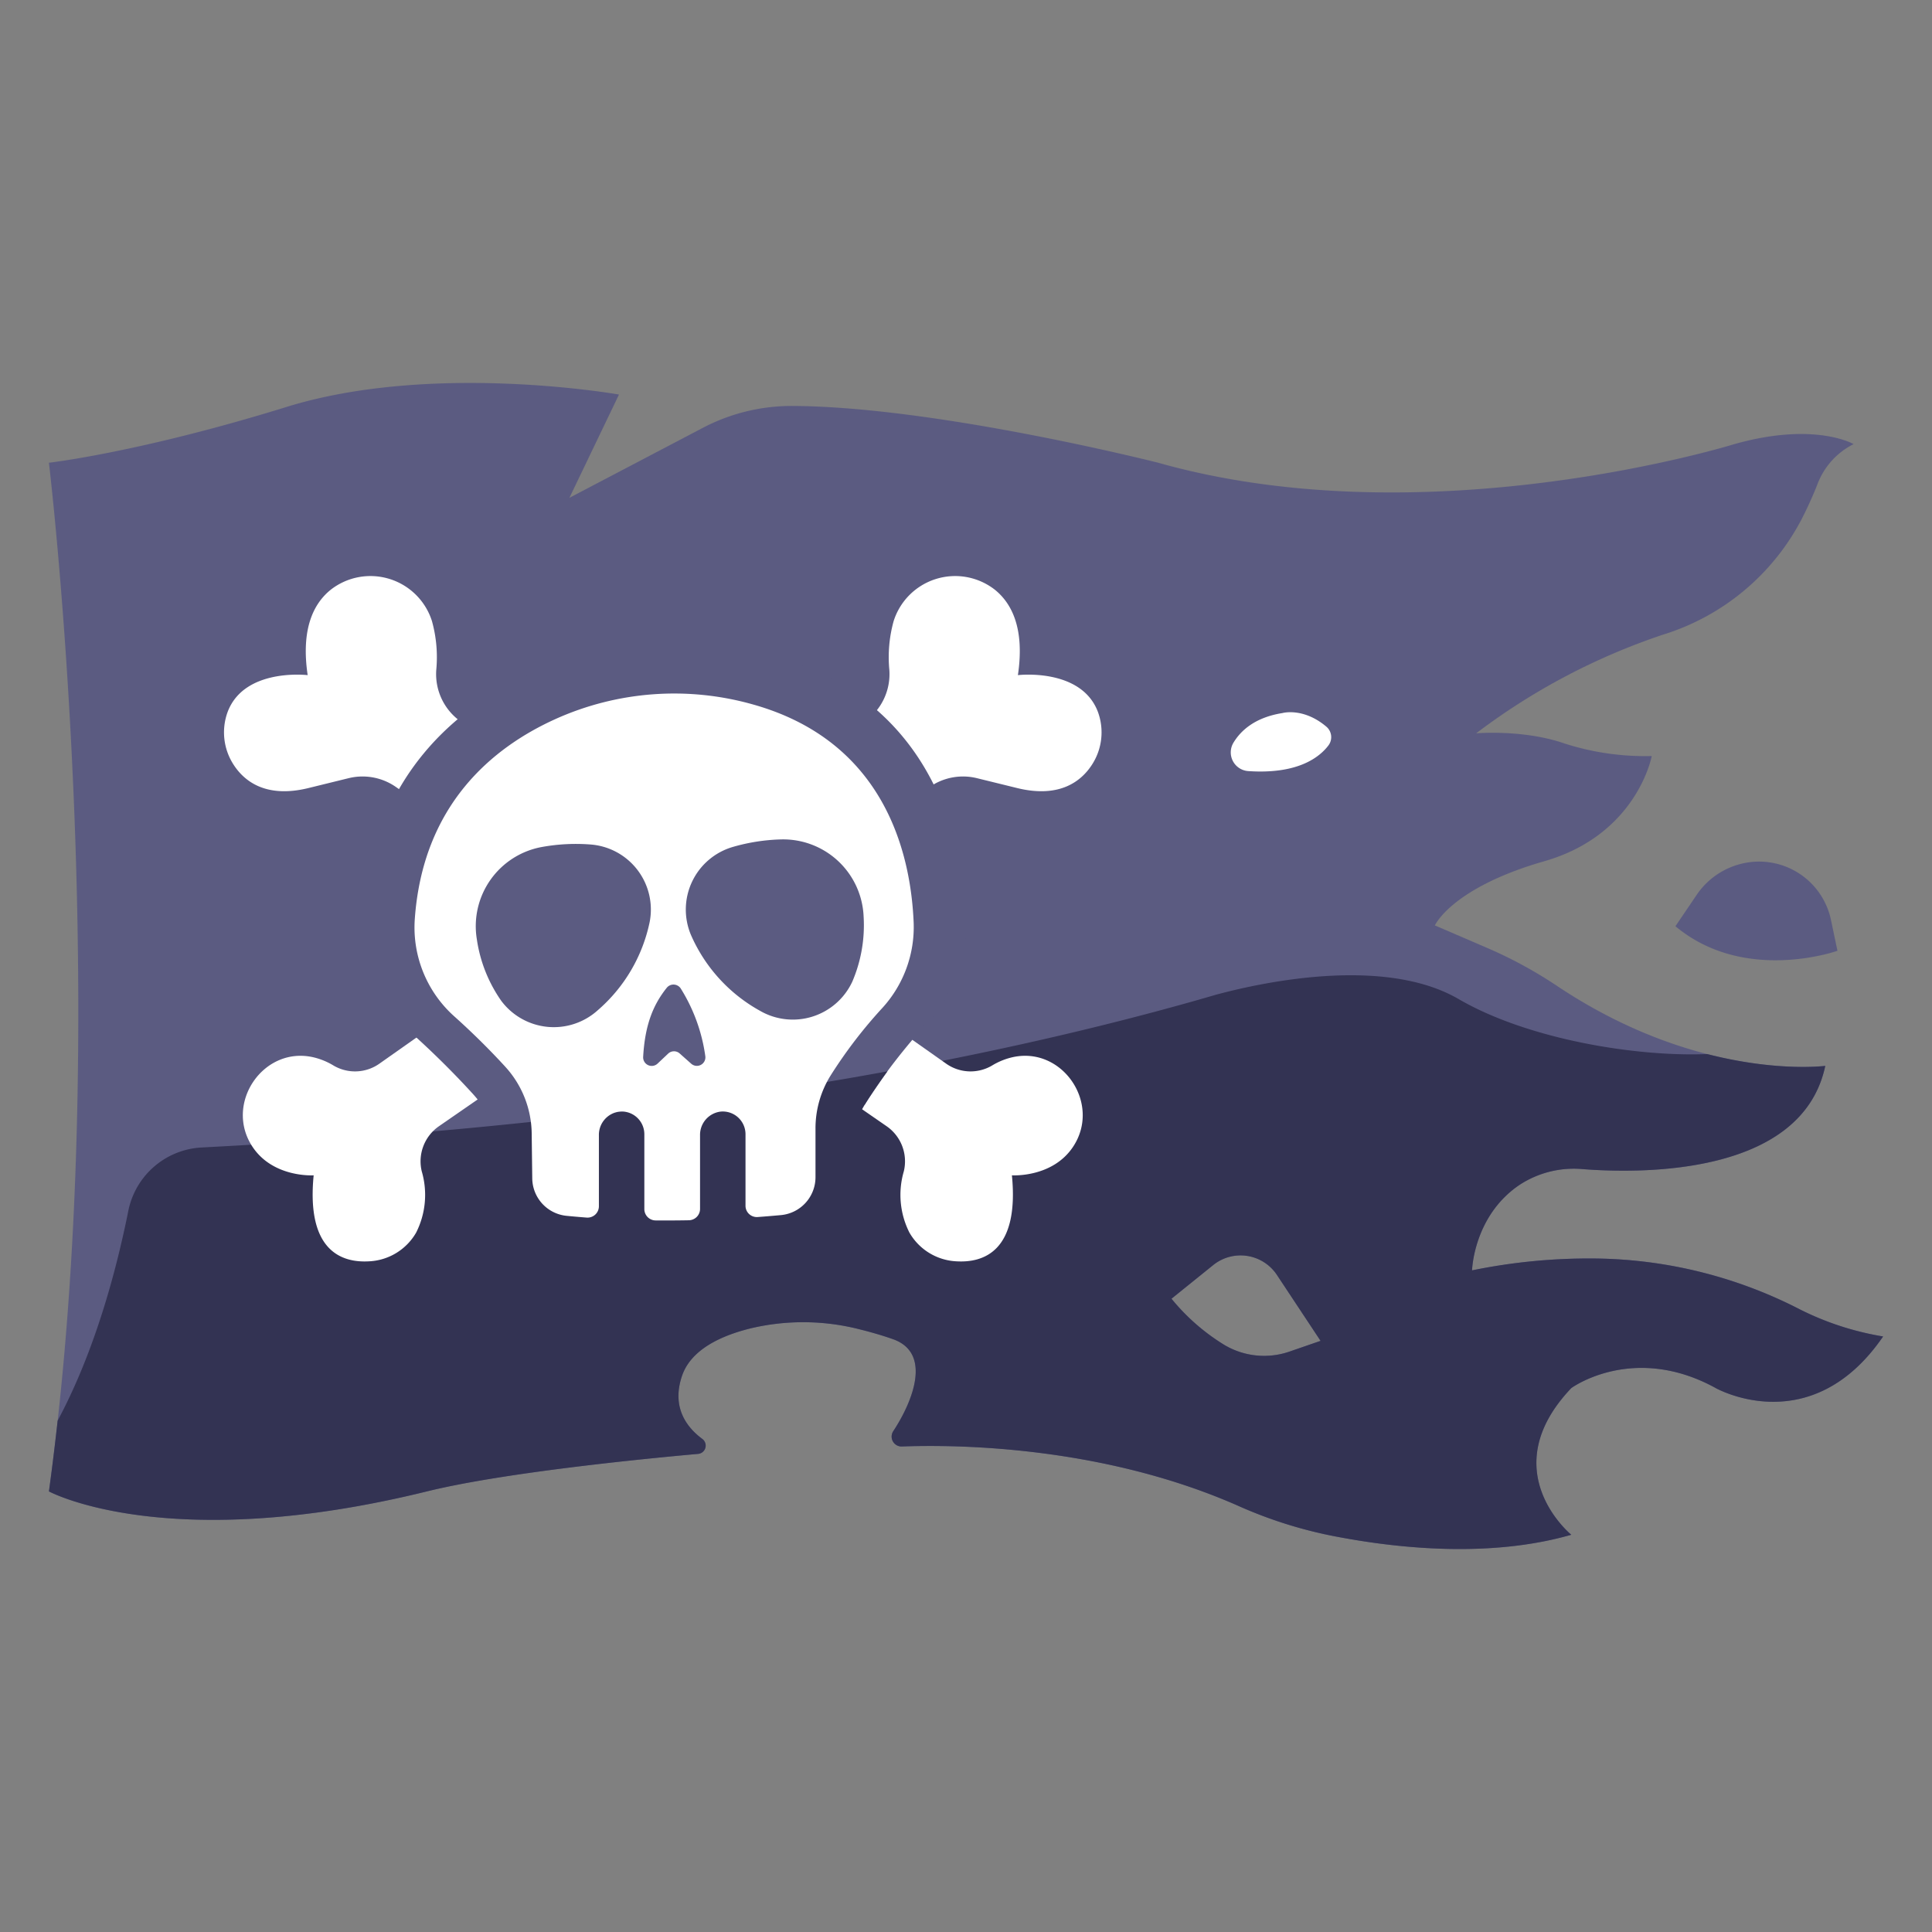 <svg id="Flat" height="512" viewBox="0 0 340 340" width="512" xmlns="http://www.w3.org/2000/svg"><rect x="0" y="0" width="340" height="340" fill="#808080" stroke="none"/><path d="m316.751 230.431a80.418 80.418 0 0 0 -35.71-8.952 102.516 102.516 0 0 0 -21.983 2.085s.233-9.542 8.334-15.032a17.439 17.439 0 0 1 11.159-2.787c10.053.782 38.568 1.241 42.666-18.168 0 0-21.725 2.876-47.015-13.944a76.928 76.928 0 0 0 -12.14-6.664l-9.547-4.11s2.908-6.6 19.266-11.3 18.9-18.509 18.9-18.509a46.348 46.348 0 0 1 -15.267-2.181c-7.27-2.545-15.631-1.818-15.631-1.818a114.456 114.456 0 0 1 32.946-17.384 41.252 41.252 0 0 0 24.4-20.44c.9-1.765 1.783-3.692 2.632-5.8a13.037 13.037 0 0 1 6.443-7.27s-6.806-4-20.983 0c0 0-53.8 16.721-101.417 3.272 0 0-38.968-9.884-64.39-9.988a33.625 33.625 0 0 0 -15.756 3.869l-23.452 12.3 8.724-18.175s-32.714-5.812-58.522 2.185-41.8 9.815-41.8 9.815 11.632 96.691 0 181.024c0 0 20.72 11.269 66.521 0 13.3-3.271 37.377-5.669 47.72-6.6a1.463 1.463 0 0 0 .746-2.632c-2.734-2.021-5.47-5.558-3.566-11.124 1.577-4.61 6.845-7.04 12-8.321a40.089 40.089 0 0 1 19.424.2c1.857.465 3.836 1.03 5.7 1.69 6.931 2.461 3.436 11.045.047 16.185a1.743 1.743 0 0 0 1.528 2.7c9.5-.357 35.471-.151 59.608 10.635a77.733 77.733 0 0 0 17.514 5.352c10.78 2.007 26.653 3.582 40.666-.453 0 0-13.813-11.268 0-25.808 0 0 10.905-8 25.445 0 0 0 16.722 9.451 29.444-9.088a51.023 51.023 0 0 1 -14.654-4.764zm-89.751 7.401a13.68 13.68 0 0 1 -11.544-1.153 36.789 36.789 0 0 1 -9.293-8.126l7.338-5.92a7.674 7.674 0 0 1 11.217 1.735l7.68 11.6z" fill="#5b5b81"/><path d="m301.951 244.284s16.722 9.451 29.444-9.088a51 51 0 0 1 -14.624-4.755 80.547 80.547 0 0 0 -35.728-8.962 102.476 102.476 0 0 0 -21.985 2.085s.233-9.542 8.334-15.032a17.439 17.439 0 0 1 11.159-2.787c10.053.782 38.568 1.241 42.666-18.168 0 0-8.375 1.1-20.773-2.078-12.535.506-31.56-2.588-43.756-9.681-13.292-7.73-35.282-2.775-42.746-.748-.818.238-1.637.475-2.466.712l-.114.036c-42.846 12.2-99.953 22.166-175.883 26.121a13.907 13.907 0 0 0 -12.9 11.165c-2.186 10.9-5.988 24.874-12.438 36.918-.461 4.166-.962 8.319-1.53 12.439 0 0 20.72 11.269 66.521 0 13.3-3.271 37.377-5.669 47.72-6.6a1.463 1.463 0 0 0 .748-2.631c-2.735-2.021-5.472-5.558-3.568-11.125 1.577-4.61 6.845-7.04 12-8.321a40.089 40.089 0 0 1 19.424.2c1.857.465 3.836 1.03 5.7 1.69 6.933 2.461 3.434 11.049.044 16.189a1.74 1.74 0 0 0 1.525 2.695c9.494-.357 35.472-.153 59.614 10.635a77.8 77.8 0 0 0 17.512 5.352c10.779 2.007 26.654 3.582 40.668-.453 0 0-13.813-11.268 0-25.808-.013 0 10.892-7.997 25.432 0zm-74.951-6.452a13.68 13.68 0 0 1 -11.544-1.153 36.789 36.789 0 0 1 -9.293-8.126l7.338-5.92a7.674 7.674 0 0 1 11.217 1.735l7.68 11.6z" fill="#333353"/><path d="m294.849 163 3.739-5.52a13.339 13.339 0 0 1 8.99-5.7 12.927 12.927 0 0 1 14.644 10.12l1.138 5.422s-16.36 5.843-28.511-4.322z" fill="#5b5b81"/><path d="m54.145 118.813s-11.119-1.334-14.077 6.456a10.446 10.446 0 0 0 1.044 9.31c1.873 2.895 5.642 5.9 13.033 4.138l7.209-1.771a10.262 10.262 0 0 1 8.286 1.525l86.352 59.7a7.507 7.507 0 0 1 3.063 7.972 14.727 14.727 0 0 0 .991 10.779 10.1 10.1 0 0 0 8.288 5.05c4.731.278 11.058-1.747 9.746-15.135 0 0 7.111.474 10.763-5.023 5.073-7.637-1.986-17.913-10.885-15.708a12.208 12.208 0 0 0 -3.4 1.426 7.442 7.442 0 0 1 -8.112-.39l-85.346-60.148a10.211 10.211 0 0 1 -4.324-9.111 23.728 23.728 0 0 0 -.759-8.581 11.354 11.354 0 0 0 -17.817-5.516c-3 2.414-5.267 6.866-4.055 15.027z" fill="#fff"/><path d="m179.134 118.813s11.118-1.334 14.076 6.456a10.443 10.443 0 0 1 -1.044 9.31c-1.873 2.895-5.642 5.9-13.032 4.138l-7.21-1.771a10.262 10.262 0 0 0 -8.286 1.525l-86.352 59.7a7.511 7.511 0 0 0 -3.063 7.972 14.727 14.727 0 0 1 -.991 10.779 10.1 10.1 0 0 1 -8.288 5.05c-4.73.278-11.058-1.747-9.746-15.135 0 0-7.111.474-10.763-5.023-5.073-7.637 1.986-17.913 10.885-15.708a12.2 12.2 0 0 1 3.4 1.426 7.444 7.444 0 0 0 8.113-.39l85.351-60.151a10.211 10.211 0 0 0 4.324-9.111 23.728 23.728 0 0 1 .759-8.581 11.355 11.355 0 0 1 17.814-5.516c3 2.417 5.265 6.869 4.053 15.03z" fill="#fff"/><path d="m152.227 194.34c1.008-1.641 3.94-5.807 3.94-5.807 1.9-2.574 4.269-5.509 7.194-8.744a25.524 25.524 0 0 0 6.616-18.168c-.608-14.311-5.9-37.527-32.521-45.869a61.67 61.67 0 0 0 -43.731 2.621c-13.291 6.006-28.25 18.189-29.919 42.734a25.391 25.391 0 0 0 8.471 20.572c3.154 2.826 6.957 6.468 10.891 10.775a21.03 21.03 0 0 1 3.692 5.65c20.761 5.981 52.94 3.243 65.367-3.764z" fill="#5b5b81"/><path d="m86.84 198.113a21.3 21.3 0 0 1 1.851 8.375l.122 9.632a8.1 8.1 0 0 0 7.3 7.952 241.954 241.954 0 0 0 45.613-.156 8.1 8.1 0 0 0 7.358-8.062v-10.392a21.239 21.239 0 0 1 3.138-11.122c1-1.637 2.311-3.593 3.944-5.8-20.697 3.791-43.728 7.052-69.326 9.573z" fill="#333353"/><path d="m132.642 124.01a50.876 50.876 0 0 0 -34.91 2.54c-10.993 4.967-23.365 15.042-24.746 35.343a21 21 0 0 0 7.006 17.013c2.579 2.311 5.683 5.283 8.9 8.792a17.709 17.709 0 0 1 4.676 11.726l.1 7.966a6.7 6.7 0 0 0 6.041 6.576c1.048.1 2.232.21 3.538.309a2 2 0 0 0 2.149-1.991v-12.5a4.117 4.117 0 0 1 3.604-4.159 4 4 0 0 1 4.393 3.981v13.17a2 2 0 0 0 1.983 2q2.781.024 5.87-.031a2 2 0 0 0 1.951-2v-12.966a4.117 4.117 0 0 1 3.607-4.154 4 4 0 0 1 4.393 3.981v12.58a1.992 1.992 0 0 0 2.132 1.992q2.007-.148 4.094-.34a6.7 6.7 0 0 0 6.091-6.668v-8.595a17.586 17.586 0 0 1 2.6-9.21 82.882 82.882 0 0 1 9.2-12.02 21.112 21.112 0 0 0 5.473-15.024c-.507-12.057-5.035-31.758-28.145-38.311z" fill="#fff"/><g fill="#5b5b81"><path d="m151.982 161.29a25.189 25.189 0 0 1 -1.992 11.468 11.543 11.543 0 0 1 -16.287 5.1 28.066 28.066 0 0 1 -12.127-13.37 11.481 11.481 0 0 1 7.417-15.449 33.505 33.505 0 0 1 8.42-1.315 14.167 14.167 0 0 1 14.569 13.566z"/><path d="m83.917 165.3a25.176 25.176 0 0 0 4.29 10.821 11.542 11.542 0 0 0 16.984 1.67 28.056 28.056 0 0 0 9.145-15.562 11.481 11.481 0 0 0 -10.412-13.612 33.485 33.485 0 0 0 -8.511.43 14.167 14.167 0 0 0 -11.496 16.253z"/><path d="m115.717 187.181 1.867-1.763a1.5 1.5 0 0 1 2.024-.03l2.033 1.807a1.5 1.5 0 0 0 2.482-1.332 30.285 30.285 0 0 0 -4.329-11.913 1.524 1.524 0 0 0 -2.452-.121c-2.432 3.032-3.845 6.607-4.156 12.161a1.507 1.507 0 0 0 2.531 1.191z"/></g><path d="m219.688 135.7a3.3 3.3 0 0 1 -2.628-4.985c1.306-2.17 3.817-4.466 8.643-5.232 0 0 3.651-1.028 7.7 2.387a2.42 2.42 0 0 1 .389 3.3c-1.585 2.102-5.401 5.117-14.104 4.53z" fill="#fff"/></svg>